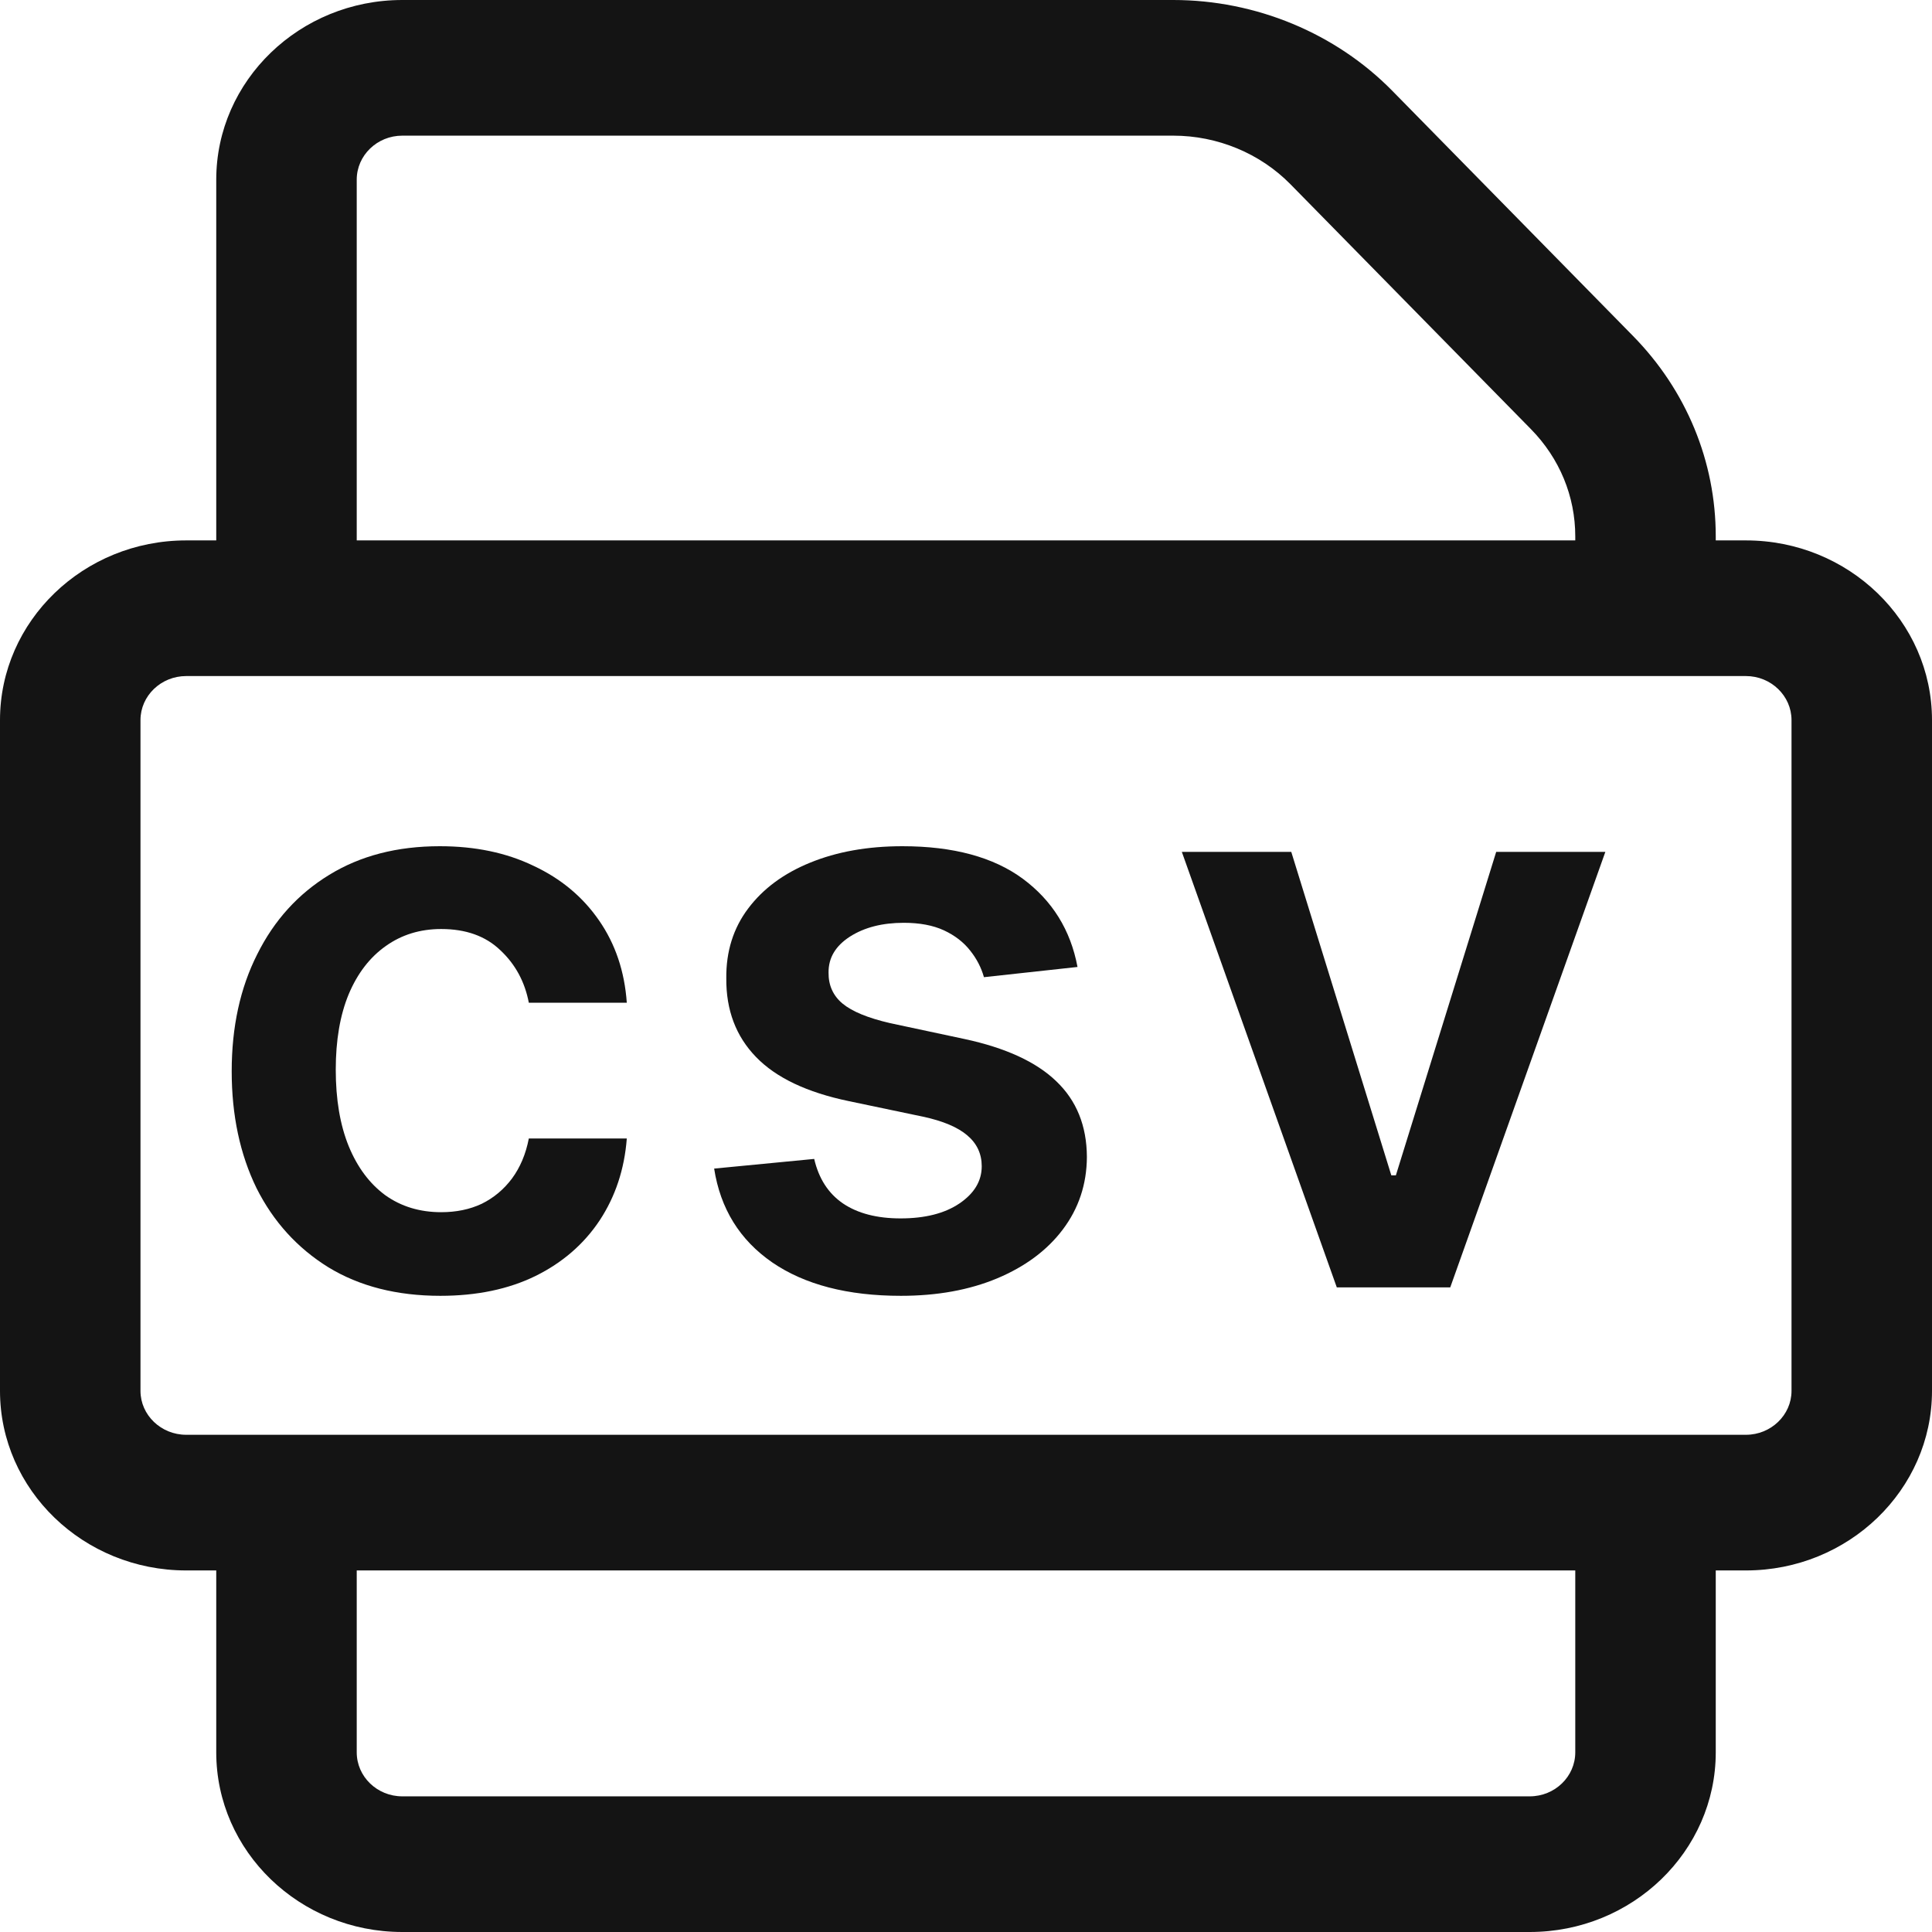 <svg width="14" height="14" viewBox="0 0 14 14" fill="none" xmlns="http://www.w3.org/2000/svg">
<path d="M3.191 9.39C2.876 9.39 2.605 9.321 2.379 9.183C2.155 9.044 1.981 8.853 1.859 8.61C1.739 8.364 1.679 8.082 1.679 7.763C1.679 7.443 1.74 7.16 1.864 6.915C1.987 6.668 2.161 6.477 2.385 6.34C2.611 6.201 2.878 6.132 3.187 6.132C3.443 6.132 3.669 6.179 3.866 6.274C4.065 6.367 4.223 6.499 4.341 6.67C4.459 6.84 4.526 7.039 4.542 7.266H3.832C3.803 7.114 3.734 6.987 3.626 6.886C3.519 6.783 3.376 6.732 3.197 6.732C3.045 6.732 2.911 6.773 2.796 6.855C2.681 6.936 2.591 7.052 2.527 7.204C2.464 7.356 2.433 7.539 2.433 7.751C2.433 7.966 2.464 8.151 2.527 8.306C2.59 8.459 2.678 8.577 2.792 8.661C2.907 8.743 3.042 8.784 3.197 8.784C3.306 8.784 3.404 8.764 3.491 8.723C3.578 8.68 3.651 8.619 3.71 8.54C3.769 8.46 3.81 8.364 3.832 8.25H4.542C4.525 8.473 4.459 8.671 4.345 8.844C4.231 9.015 4.077 9.149 3.881 9.246C3.685 9.342 3.455 9.39 3.191 9.39Z" fill="#141414"/>
<path d="M7.808 7.007L7.13 7.081C7.111 7.013 7.078 6.948 7.03 6.888C6.983 6.828 6.92 6.779 6.841 6.742C6.761 6.705 6.664 6.687 6.549 6.687C6.394 6.687 6.264 6.72 6.159 6.787C6.054 6.855 6.003 6.941 6.004 7.048C6.003 7.14 6.037 7.215 6.105 7.272C6.175 7.33 6.29 7.377 6.45 7.414L6.989 7.529C7.287 7.593 7.509 7.695 7.654 7.835C7.801 7.975 7.875 8.158 7.876 8.384C7.875 8.582 7.816 8.758 7.701 8.91C7.588 9.06 7.429 9.178 7.227 9.263C7.024 9.348 6.791 9.39 6.528 9.39C6.142 9.39 5.831 9.309 5.596 9.148C5.36 8.985 5.22 8.758 5.175 8.468L5.9 8.398C5.933 8.54 6.002 8.648 6.109 8.721C6.216 8.793 6.355 8.829 6.526 8.829C6.703 8.829 6.845 8.793 6.952 8.721C7.06 8.648 7.114 8.558 7.114 8.451C7.114 8.361 7.079 8.286 7.009 8.227C6.941 8.169 6.834 8.123 6.689 8.092L6.15 7.979C5.848 7.916 5.624 7.81 5.479 7.66C5.333 7.51 5.261 7.319 5.263 7.089C5.261 6.895 5.314 6.726 5.421 6.584C5.529 6.44 5.679 6.329 5.871 6.251C6.064 6.172 6.287 6.132 6.539 6.132C6.908 6.132 7.199 6.211 7.412 6.368C7.625 6.526 7.758 6.739 7.808 7.007Z" fill="#141414"/>
<path d="M11.633 6.173L10.509 9.329H9.687L8.564 6.173H9.357L10.082 8.517H10.115L10.842 6.173H11.633Z" fill="#141414"/>
<path fill-rule="evenodd" clip-rule="evenodd" d="M11.833 2.434L10.09 0.659C9.679 0.24 9.1 0 8.502 0H2.915C2.172 0 1.567 0.584 1.567 1.302V3.916H1.349C0.605 3.916 0 4.5 0 5.218V10.079C0 10.796 0.605 11.38 1.349 11.38H1.567V12.698C1.567 13.416 2.172 14 2.915 14H11.085C11.828 14 12.433 13.416 12.433 12.698V11.38H12.652C13.395 11.38 14 10.796 14 10.079V5.218C14 4.5 13.395 3.916 12.652 3.916H12.433V3.887C12.433 3.344 12.22 2.828 11.833 2.434ZM2.585 1.302C2.585 1.126 2.733 0.983 2.915 0.983H8.502C8.822 0.983 9.131 1.111 9.351 1.335L11.094 3.11C11.301 3.321 11.415 3.596 11.415 3.887V3.916H2.585V1.302ZM12.982 10.079C12.982 10.254 12.833 10.397 12.652 10.397H1.349C1.167 10.397 1.018 10.254 1.018 10.079V5.218C1.018 5.042 1.167 4.899 1.349 4.899H12.652C12.833 4.899 12.982 5.042 12.982 5.218V10.079ZM11.415 12.698C11.415 12.874 11.267 13.017 11.085 13.017H2.915C2.733 13.017 2.585 12.874 2.585 12.698V11.38H11.415V12.698Z" fill="#141414"/>
</svg>
